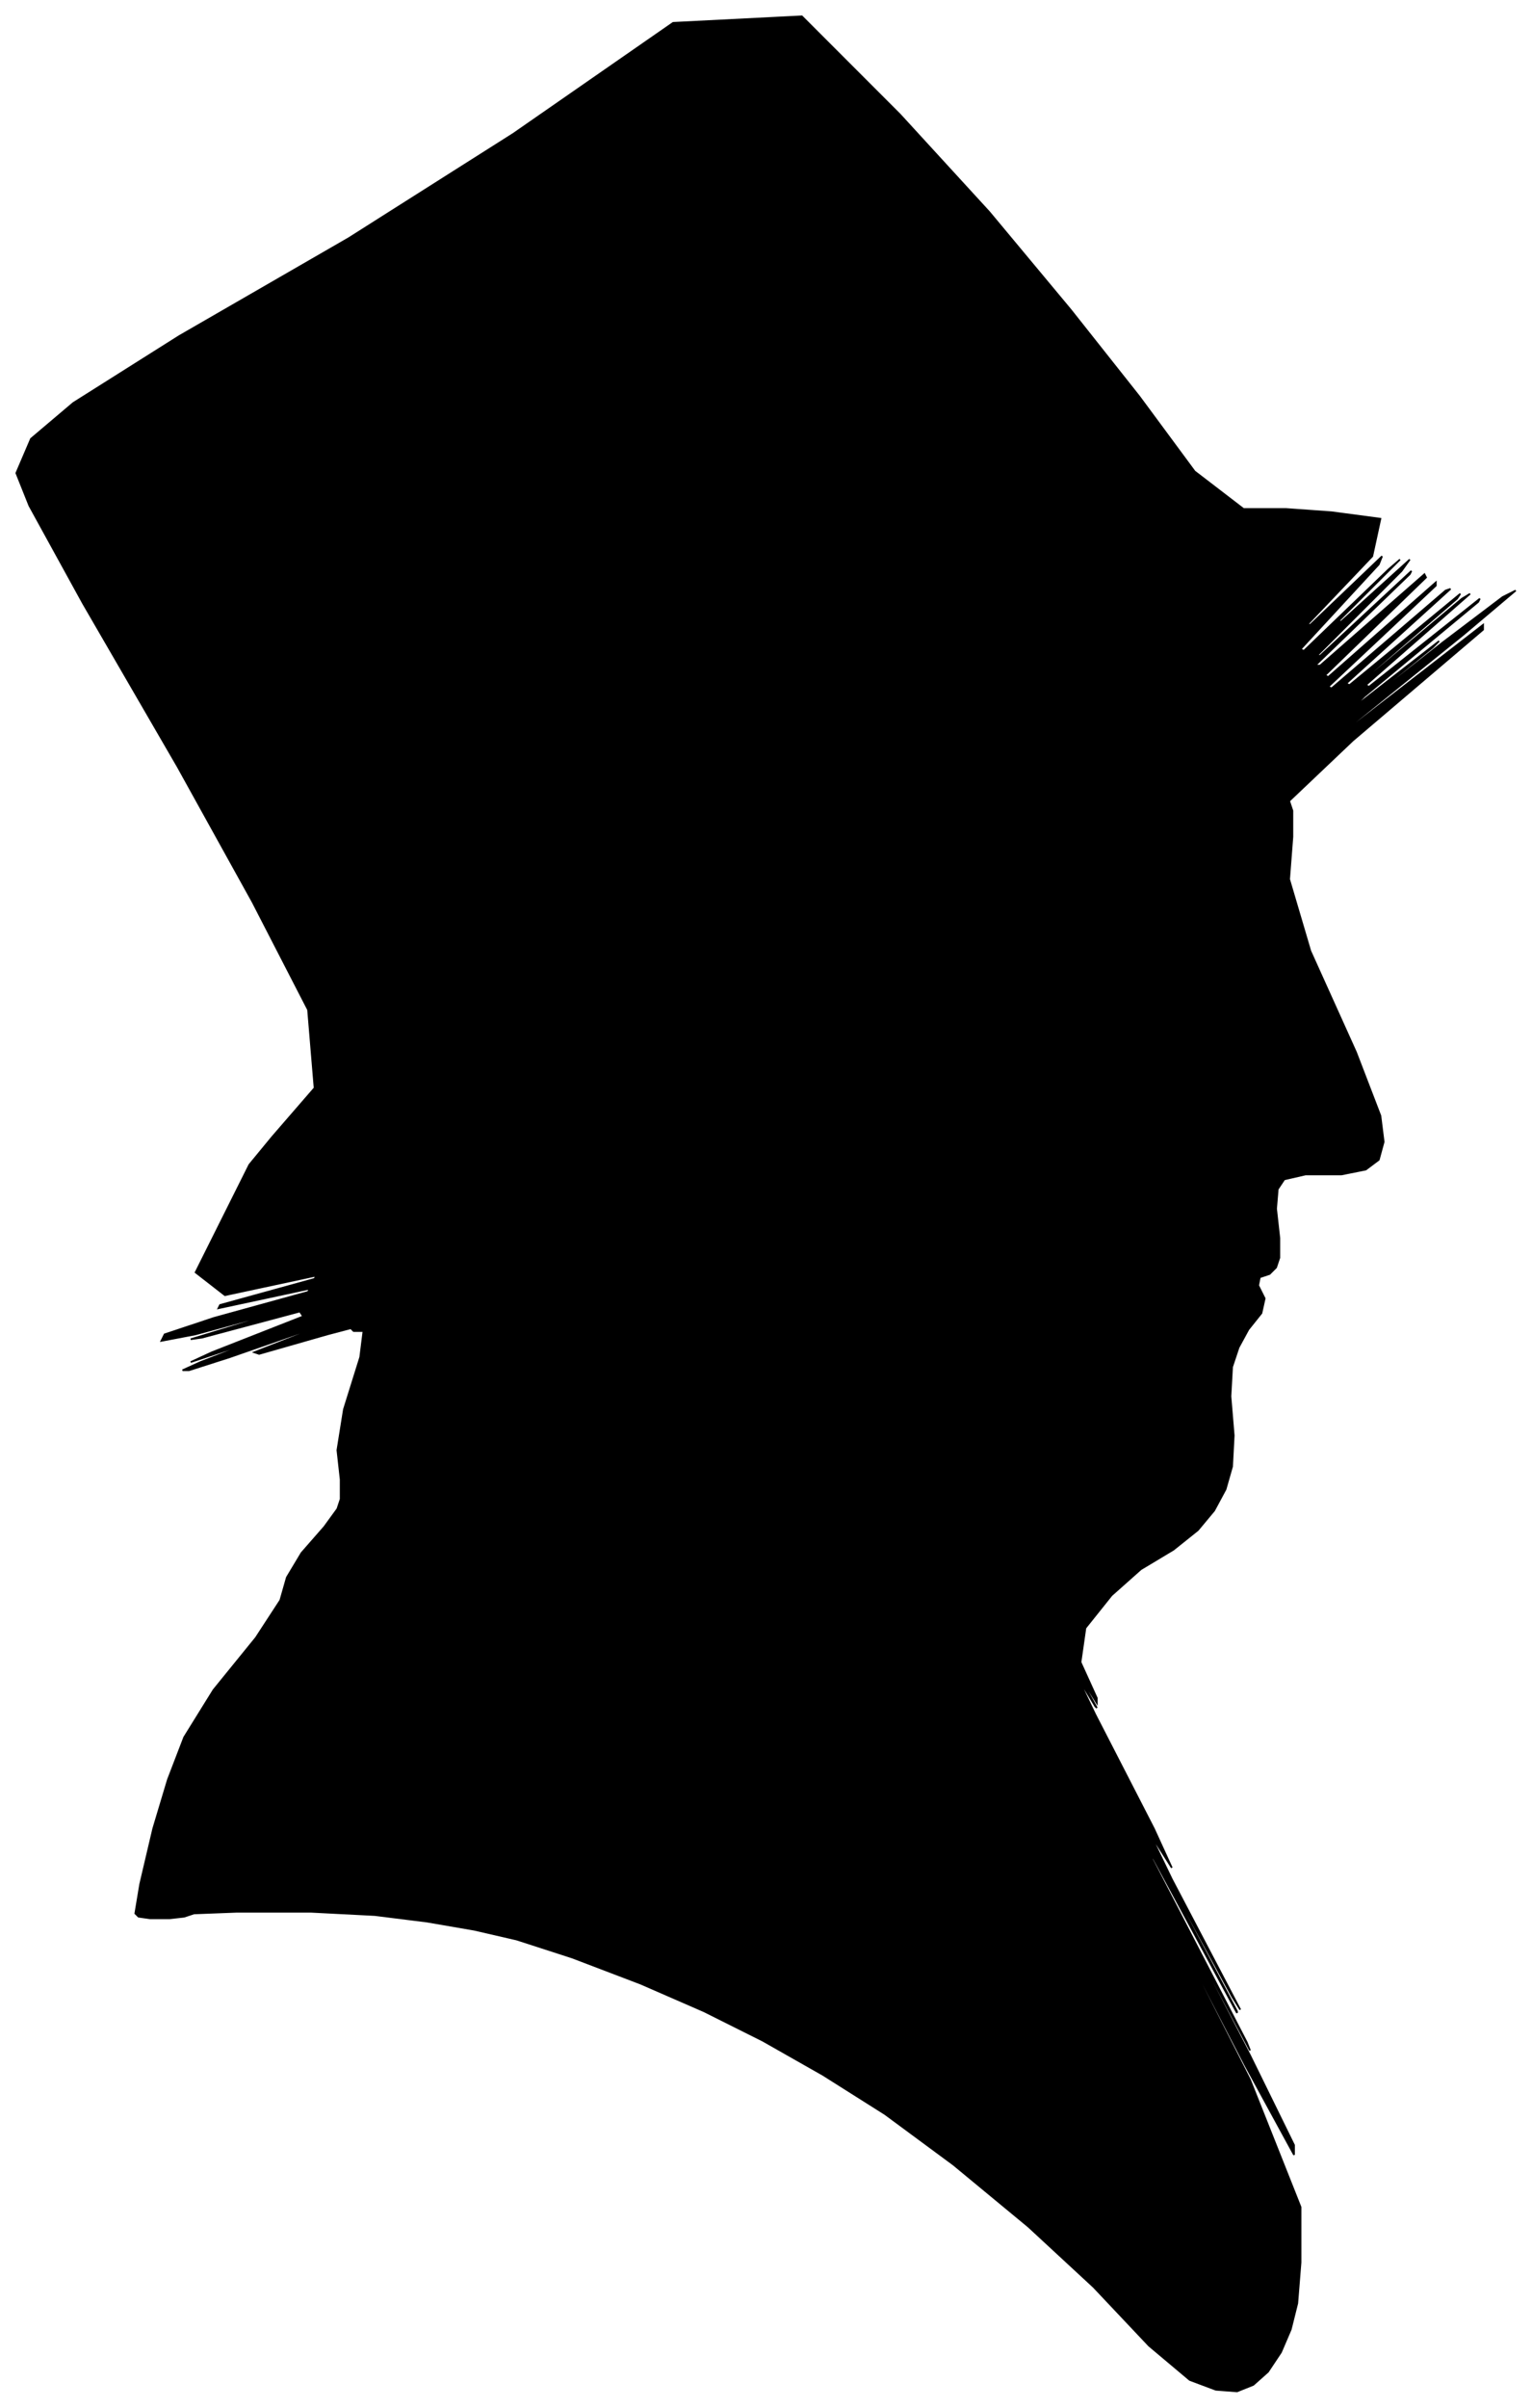 <?xml version="1.0" encoding="UTF-8"?>
<svg xmlns="http://www.w3.org/2000/svg" viewBox="384.00 258.00 940.00 1476.00">
  <path d="M 551.00 955.00 L 577.00 925.00 L 573.00 877.00 L 539.00 811.00 L 493.00 728.00 L 435.00 628.00 L 402.00 568.00 L 394.00 548.00 L 403.00 527.00 L 429.00 505.00 L 494.00 464.00 L 598.00 404.00 L 699.00 340.00 L 797.00 272.00 L 876.00 268.00 L 936.00 328.00 L 991.00 388.00 L 1041.00 448.00 L 1083.00 501.00 L 1117.00 547.00 L 1147.00 570.00 L 1173.00 570.00 L 1201.00 572.00 L 1231.00 576.00 L 1226.00 599.00 L 1186.00 641.00 L 1188.00 641.00 L 1232.00 599.00 L 1230.00 604.00 L 1182.00 656.00 L 1184.00 657.00 L 1236.00 607.00 L 1243.00 601.00 L 1205.00 639.00 L 1207.00 639.00 L 1249.00 601.00 L 1244.00 608.00 L 1192.00 660.00 L 1194.00 660.00 L 1250.00 608.00 L 1249.00 610.00 L 1191.00 666.00 L 1194.00 666.00 L 1258.00 610.00 L 1259.00 612.00 L 1197.00 672.00 L 1199.00 673.00 L 1265.00 615.00 L 1265.00 617.00 L 1199.00 679.00 L 1201.00 680.00 L 1271.00 620.00 L 1274.00 619.00 L 1210.00 677.00 L 1212.00 678.00 L 1280.00 622.00 L 1278.00 625.00 L 1206.00 687.00 L 1207.00 687.00 L 1281.00 625.00 L 1286.00 622.00 L 1222.00 678.00 L 1224.00 679.00 L 1292.00 625.00 L 1291.00 627.00 L 1221.00 685.00 L 1213.00 693.00 L 1267.00 651.00 L 1263.00 655.00 L 1201.00 705.00 L 1203.00 704.00 L 1269.00 652.00 L 1306.00 624.00 L 1314.00 620.00 L 1282.00 647.00 L 1210.00 705.00 L 1214.00 703.00 L 1294.00 641.00 L 1294.00 644.00 L 1214.00 712.00 L 1175.00 749.00 L 1177.00 755.00 L 1177.00 771.00 L 1175.00 797.00 L 1188.00 841.00 L 1216.00 903.00 L 1231.00 942.00 L 1233.00 958.00 L 1230.00 969.00 L 1222.00 975.00 L 1207.00 978.00 L 1185.00 978.00 L 1172.00 981.00 L 1168.00 987.00 L 1167.00 999.00 L 1169.00 1017.00 L 1169.00 1029.00 L 1167.00 1035.00 L 1163.00 1039.00 L 1157.00 1041.00 L 1156.00 1046.00 L 1160.00 1054.00 L 1158.00 1063.00 L 1150.00 1073.00 L 1144.00 1084.00 L 1140.00 1096.00 L 1139.00 1114.00 L 1141.00 1138.00 L 1140.00 1157.00 L 1136.00 1171.00 L 1129.00 1184.00 L 1119.00 1196.00 L 1104.00 1208.00 L 1084.00 1220.00 L 1066.00 1236.00 L 1050.00 1256.00 L 1047.00 1277.00 L 1057.00 1299.00 L 1057.00 1302.00 L 1047.00 1286.00 L 1047.00 1287.00 L 1057.00 1305.00 L 1056.00 1304.00 L 1044.00 1284.00 L 1056.00 1309.00 L 1092.00 1379.00 L 1103.00 1403.00 L 1089.00 1381.00 L 1103.00 1410.00 L 1145.00 1490.00 L 1140.00 1482.00 L 1088.00 1386.00 L 1089.00 1389.00 L 1143.00 1491.00 L 1143.00 1492.00 L 1089.00 1392.00 L 1091.00 1398.00 L 1149.00 1510.00 L 1151.00 1515.00 L 1097.00 1413.00 L 1097.00 1414.00 L 1151.00 1518.00 L 1178.00 1573.00 L 1178.00 1579.00 L 1148.00 1524.00 L 1088.00 1408.00 L 1089.00 1411.00 L 1151.00 1533.00 L 1182.00 1611.00 L 1182.00 1645.00 L 1180.00 1670.00 L 1176.00 1686.00 L 1170.00 1700.00 L 1162.00 1712.00 L 1153.00 1720.00 L 1143.00 1724.00 L 1130.00 1723.00 L 1114.00 1717.00 L 1089.00 1696.00 L 1055.00 1660.00 L 1015.00 1623.00 L 969.00 1585.00 L 927.00 1554.00 L 889.00 1530.00 L 852.00 1509.00 L 816.00 1491.00 L 777.00 1474.00 L 735.00 1458.00 L 701.00 1447.00 L 675.00 1441.00 L 646.00 1436.00 L 614.00 1432.00 L 575.00 1430.00 L 529.00 1430.00 L 503.00 1431.00 L 497.00 1433.00 L 488.00 1434.00 L 476.00 1434.00 L 469.00 1433.00 L 467.00 1431.00 L 470.00 1413.00 L 478.00 1379.00 L 487.00 1349.00 L 497.00 1323.00 L 515.00 1294.00 L 541.00 1262.00 L 556.00 1239.00 L 560.00 1225.00 L 569.00 1210.00 L 583.00 1194.00 L 591.00 1183.00 L 593.00 1177.00 L 593.00 1165.00 L 591.00 1147.00 L 595.00 1122.00 L 605.00 1090.00 L 607.00 1074.00 L 601.00 1074.00 L 600.00 1073.00 L 604.00 1071.00 L 585.00 1076.00 L 543.00 1088.00 L 540.00 1087.00 L 576.00 1073.00 L 571.00 1074.00 L 525.00 1090.00 L 500.00 1098.00 L 496.00 1098.00 L 507.00 1093.00 L 533.00 1083.00 L 531.00 1083.00 L 501.00 1093.00 L 514.00 1087.00 L 570.00 1065.00 L 568.00 1062.00 L 508.00 1078.00 L 501.00 1079.00 L 547.00 1065.00 L 548.00 1064.00 L 504.00 1076.00 L 483.00 1080.00 L 485.00 1076.00 L 515.00 1066.00 L 573.00 1050.00 L 574.00 1048.00 L 518.00 1060.00 L 519.00 1058.00 L 577.00 1042.00 L 578.00 1040.00 L 522.00 1052.00 L 504.00 1038.00 L 524.00 998.00 L 535.00 976.00 L 537.00 972.00 L 551.00 955.00 Z" fill="black" stroke="black" stroke-width="1"/>
</svg>